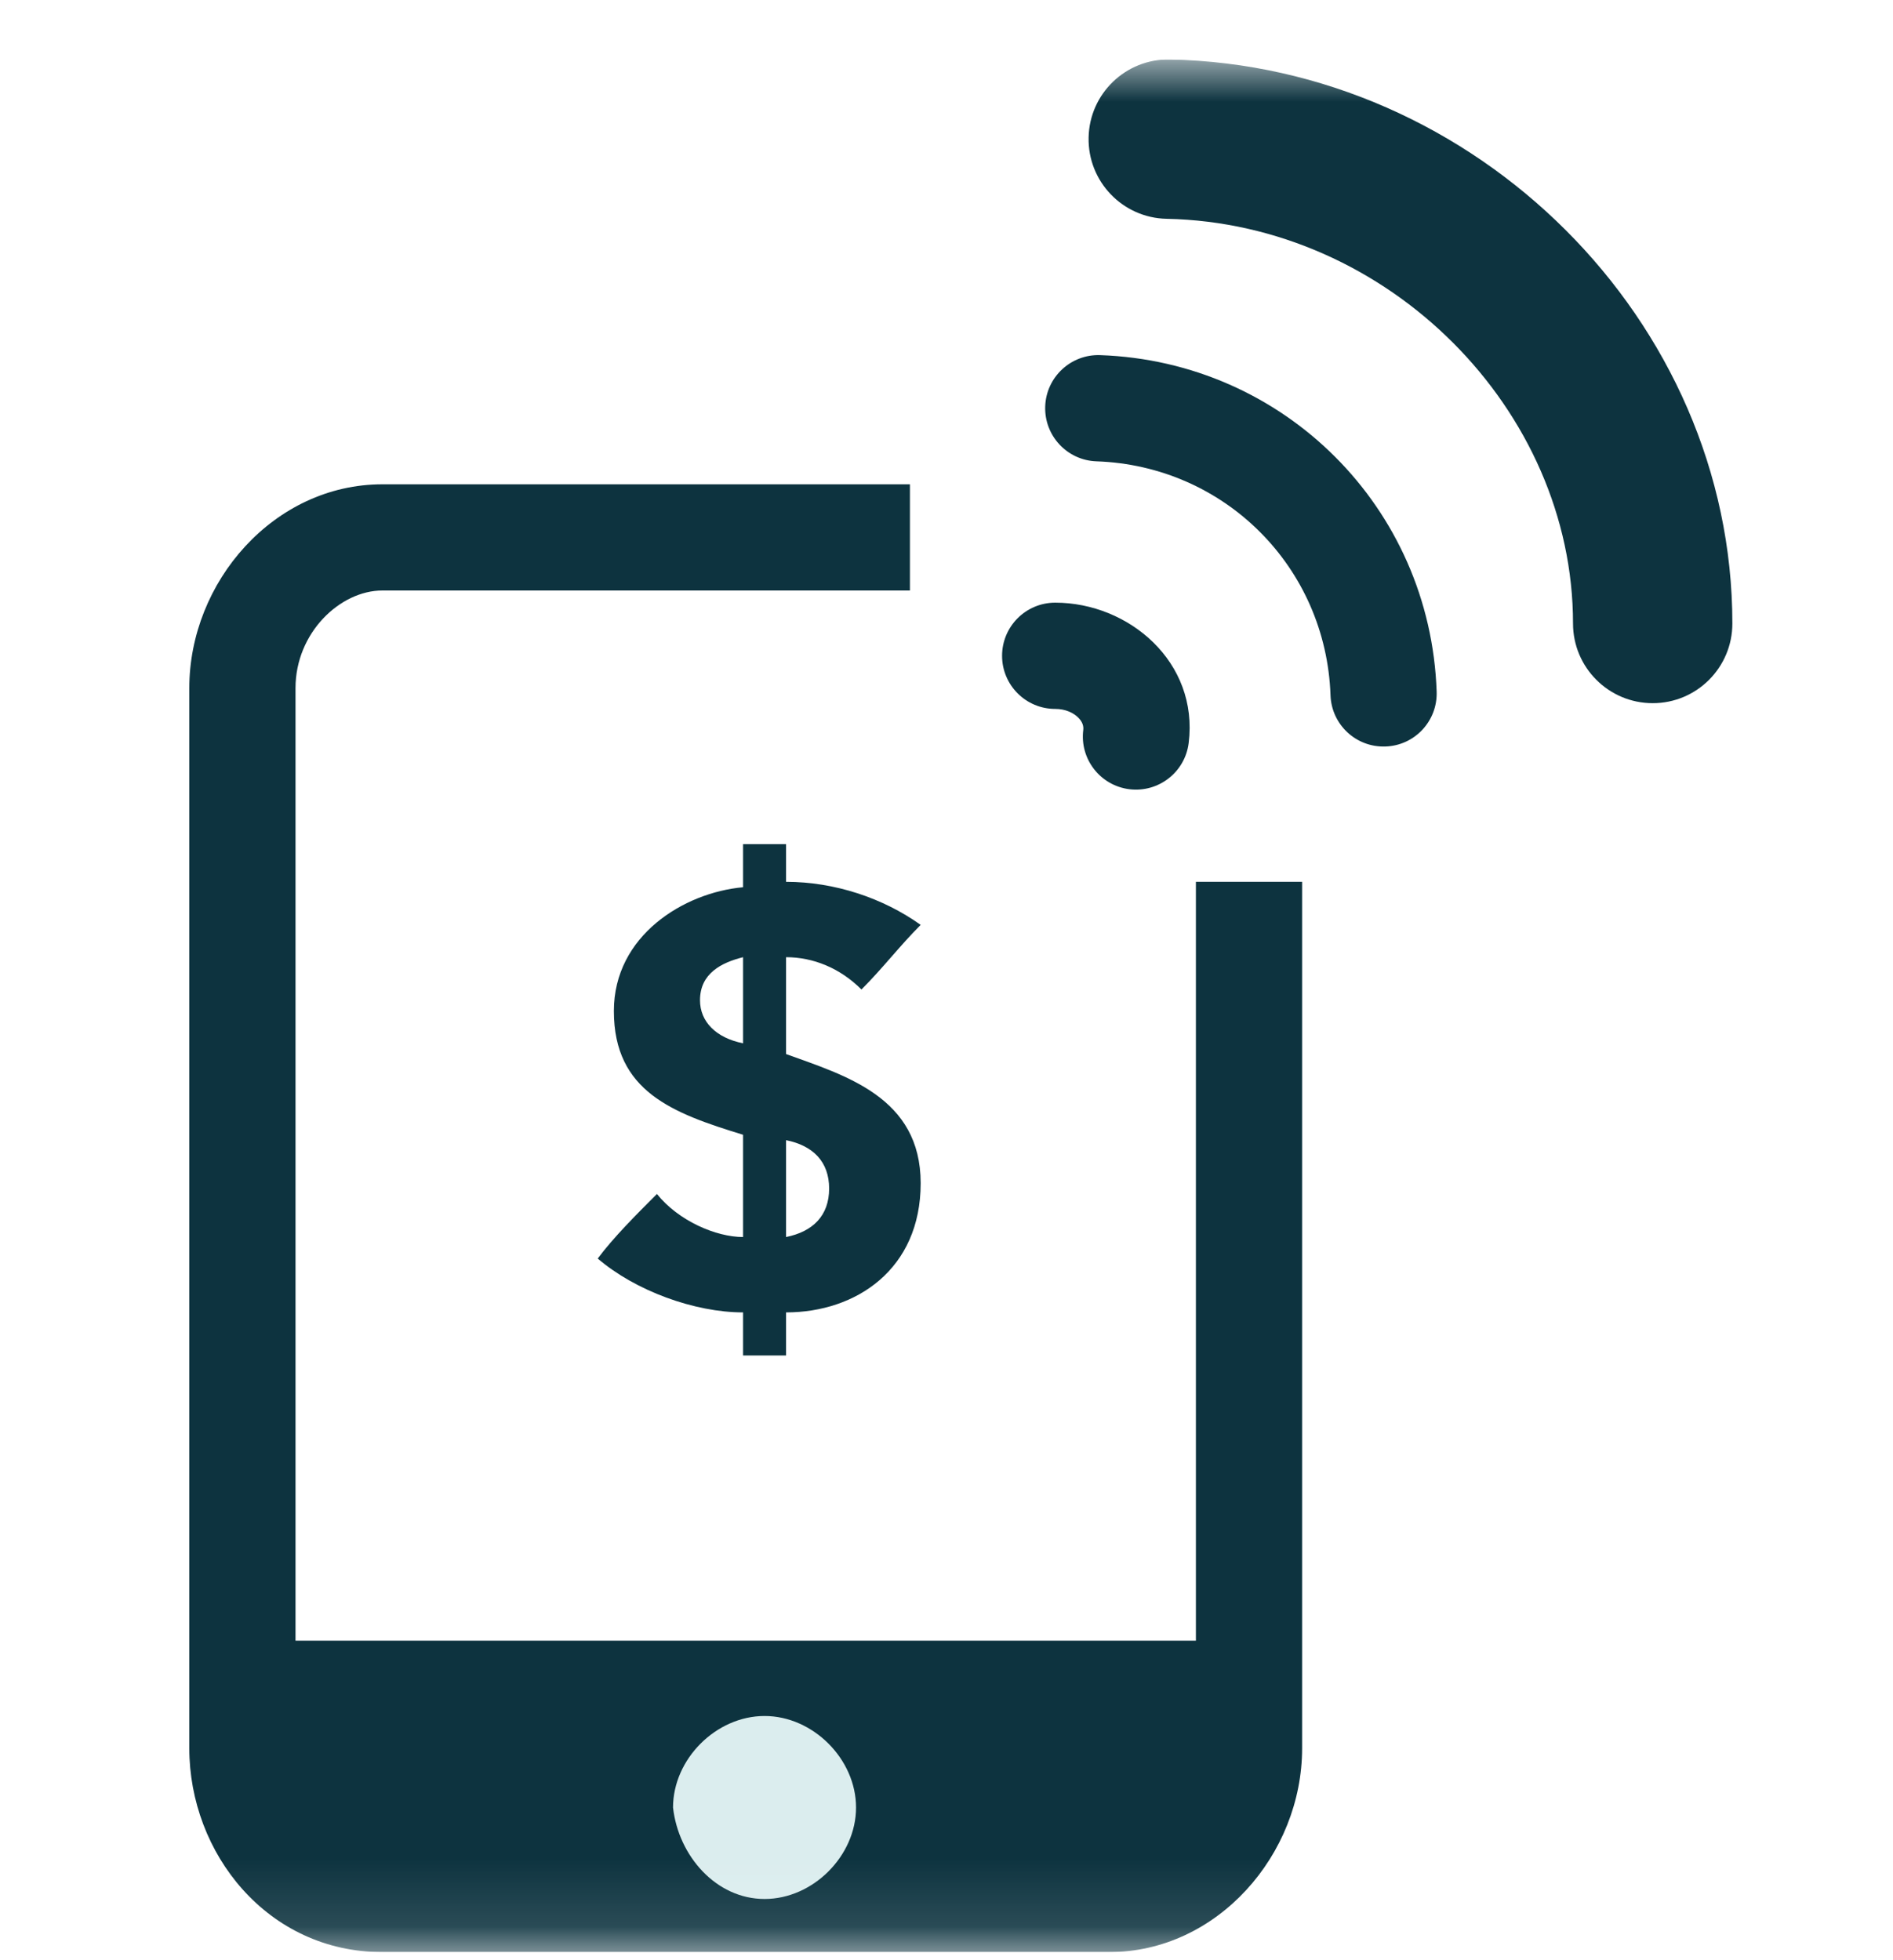 <svg width="28" height="29" viewBox="0 0 28 29" fill="none" xmlns="http://www.w3.org/2000/svg">
<g clip-path="url(#clip0_1_282)">
<mask id="mask0_1_282" style="mask-type:luminance" maskUnits="userSpaceOnUse" x="0" y="0" width="28" height="29">
<path d="M28 0.88H0V28.88H28V0.88Z" fill="white"/>
</mask>
<g mask="url(#mask0_1_282)">
<path fill-rule="evenodd" clip-rule="evenodd" d="M16.102 2.034C16.115 1.384 16.653 0.867 17.304 0.88C21.824 0.972 25.624 4.739 25.624 9.224C25.624 9.875 25.097 10.403 24.446 10.403C23.795 10.403 23.267 9.875 23.267 9.224C23.267 6.066 20.539 3.304 17.256 3.237C16.605 3.224 16.088 2.685 16.102 2.034Z" fill="#0D333F"/>
<path fill-rule="evenodd" clip-rule="evenodd" d="M15.46 6.012C15.475 5.579 15.839 5.239 16.272 5.254C18.994 5.348 21.157 7.51 21.25 10.232C21.265 10.666 20.926 11.03 20.492 11.044C20.058 11.059 19.695 10.72 19.68 10.286C19.614 8.39 18.114 6.89 16.218 6.825C15.784 6.81 15.445 6.446 15.46 6.012Z" fill="#0D333F"/>
<path fill-rule="evenodd" clip-rule="evenodd" d="M14.822 9.702C14.822 9.268 15.174 8.916 15.608 8.916C16.696 8.916 17.732 9.793 17.582 10.993C17.528 11.424 17.136 11.729 16.705 11.676C16.274 11.622 15.969 11.229 16.023 10.799C16.029 10.746 16.015 10.682 15.948 10.616C15.88 10.547 15.762 10.488 15.608 10.488C15.174 10.488 14.822 10.136 14.822 9.702Z" fill="#0D333F"/>
<path fill-rule="evenodd" clip-rule="evenodd" d="M5.656 8.736C5.03 8.736 4.371 9.362 4.371 10.18V25.865C4.371 26.703 4.969 27.309 5.656 27.309H16.404C17.03 27.309 17.689 26.683 17.689 25.865V13.046H19.26V25.865C19.26 27.436 18.008 28.88 16.404 28.88H5.656C3.954 28.88 2.8 27.415 2.8 25.865V10.18C2.8 8.609 4.052 7.165 5.656 7.165H13.459V8.736H5.656Z" fill="#0D333F"/>
<path d="M11.627 12.489H10.991V13.126C10.115 13.205 9.08 13.842 9.08 14.957C9.08 16.151 9.955 16.47 10.991 16.788V18.301C10.592 18.301 10.035 18.062 9.717 17.664C9.398 17.983 9.08 18.301 8.841 18.619C9.398 19.097 10.274 19.416 10.991 19.416V20.053H11.627V19.416C12.662 19.416 13.618 18.779 13.618 17.505C13.618 16.231 12.503 15.912 11.627 15.594V14.161C12.025 14.161 12.424 14.32 12.742 14.639C13.061 14.32 13.3 14.002 13.618 13.683C13.061 13.285 12.344 13.046 11.627 13.046V12.489ZM10.991 15.435C10.592 15.355 10.354 15.116 10.354 14.798C10.354 14.4 10.672 14.241 10.991 14.161V15.435ZM11.627 16.868C12.025 16.948 12.264 17.186 12.264 17.584C12.264 17.983 12.025 18.221 11.627 18.301V16.868Z" fill="#0D333F"/>
<path d="M18.474 24.273H3.745V27.776H18.474V24.273Z" fill="#0D333F"/>
<path d="M11.309 28.094C12.025 28.094 12.662 27.457 12.662 26.741C12.662 26.024 12.025 25.387 11.309 25.387C10.592 25.387 9.955 26.024 9.955 26.741C10.035 27.457 10.592 28.094 11.309 28.094Z" fill="#DBEDEE"/>
</g>
</g>
<defs>
<clipPath id="clip0_1_282">
<rect width="28" height="28" fill="white" transform="translate(0 0.88)"/>
</clipPath>
</defs>
</svg>
